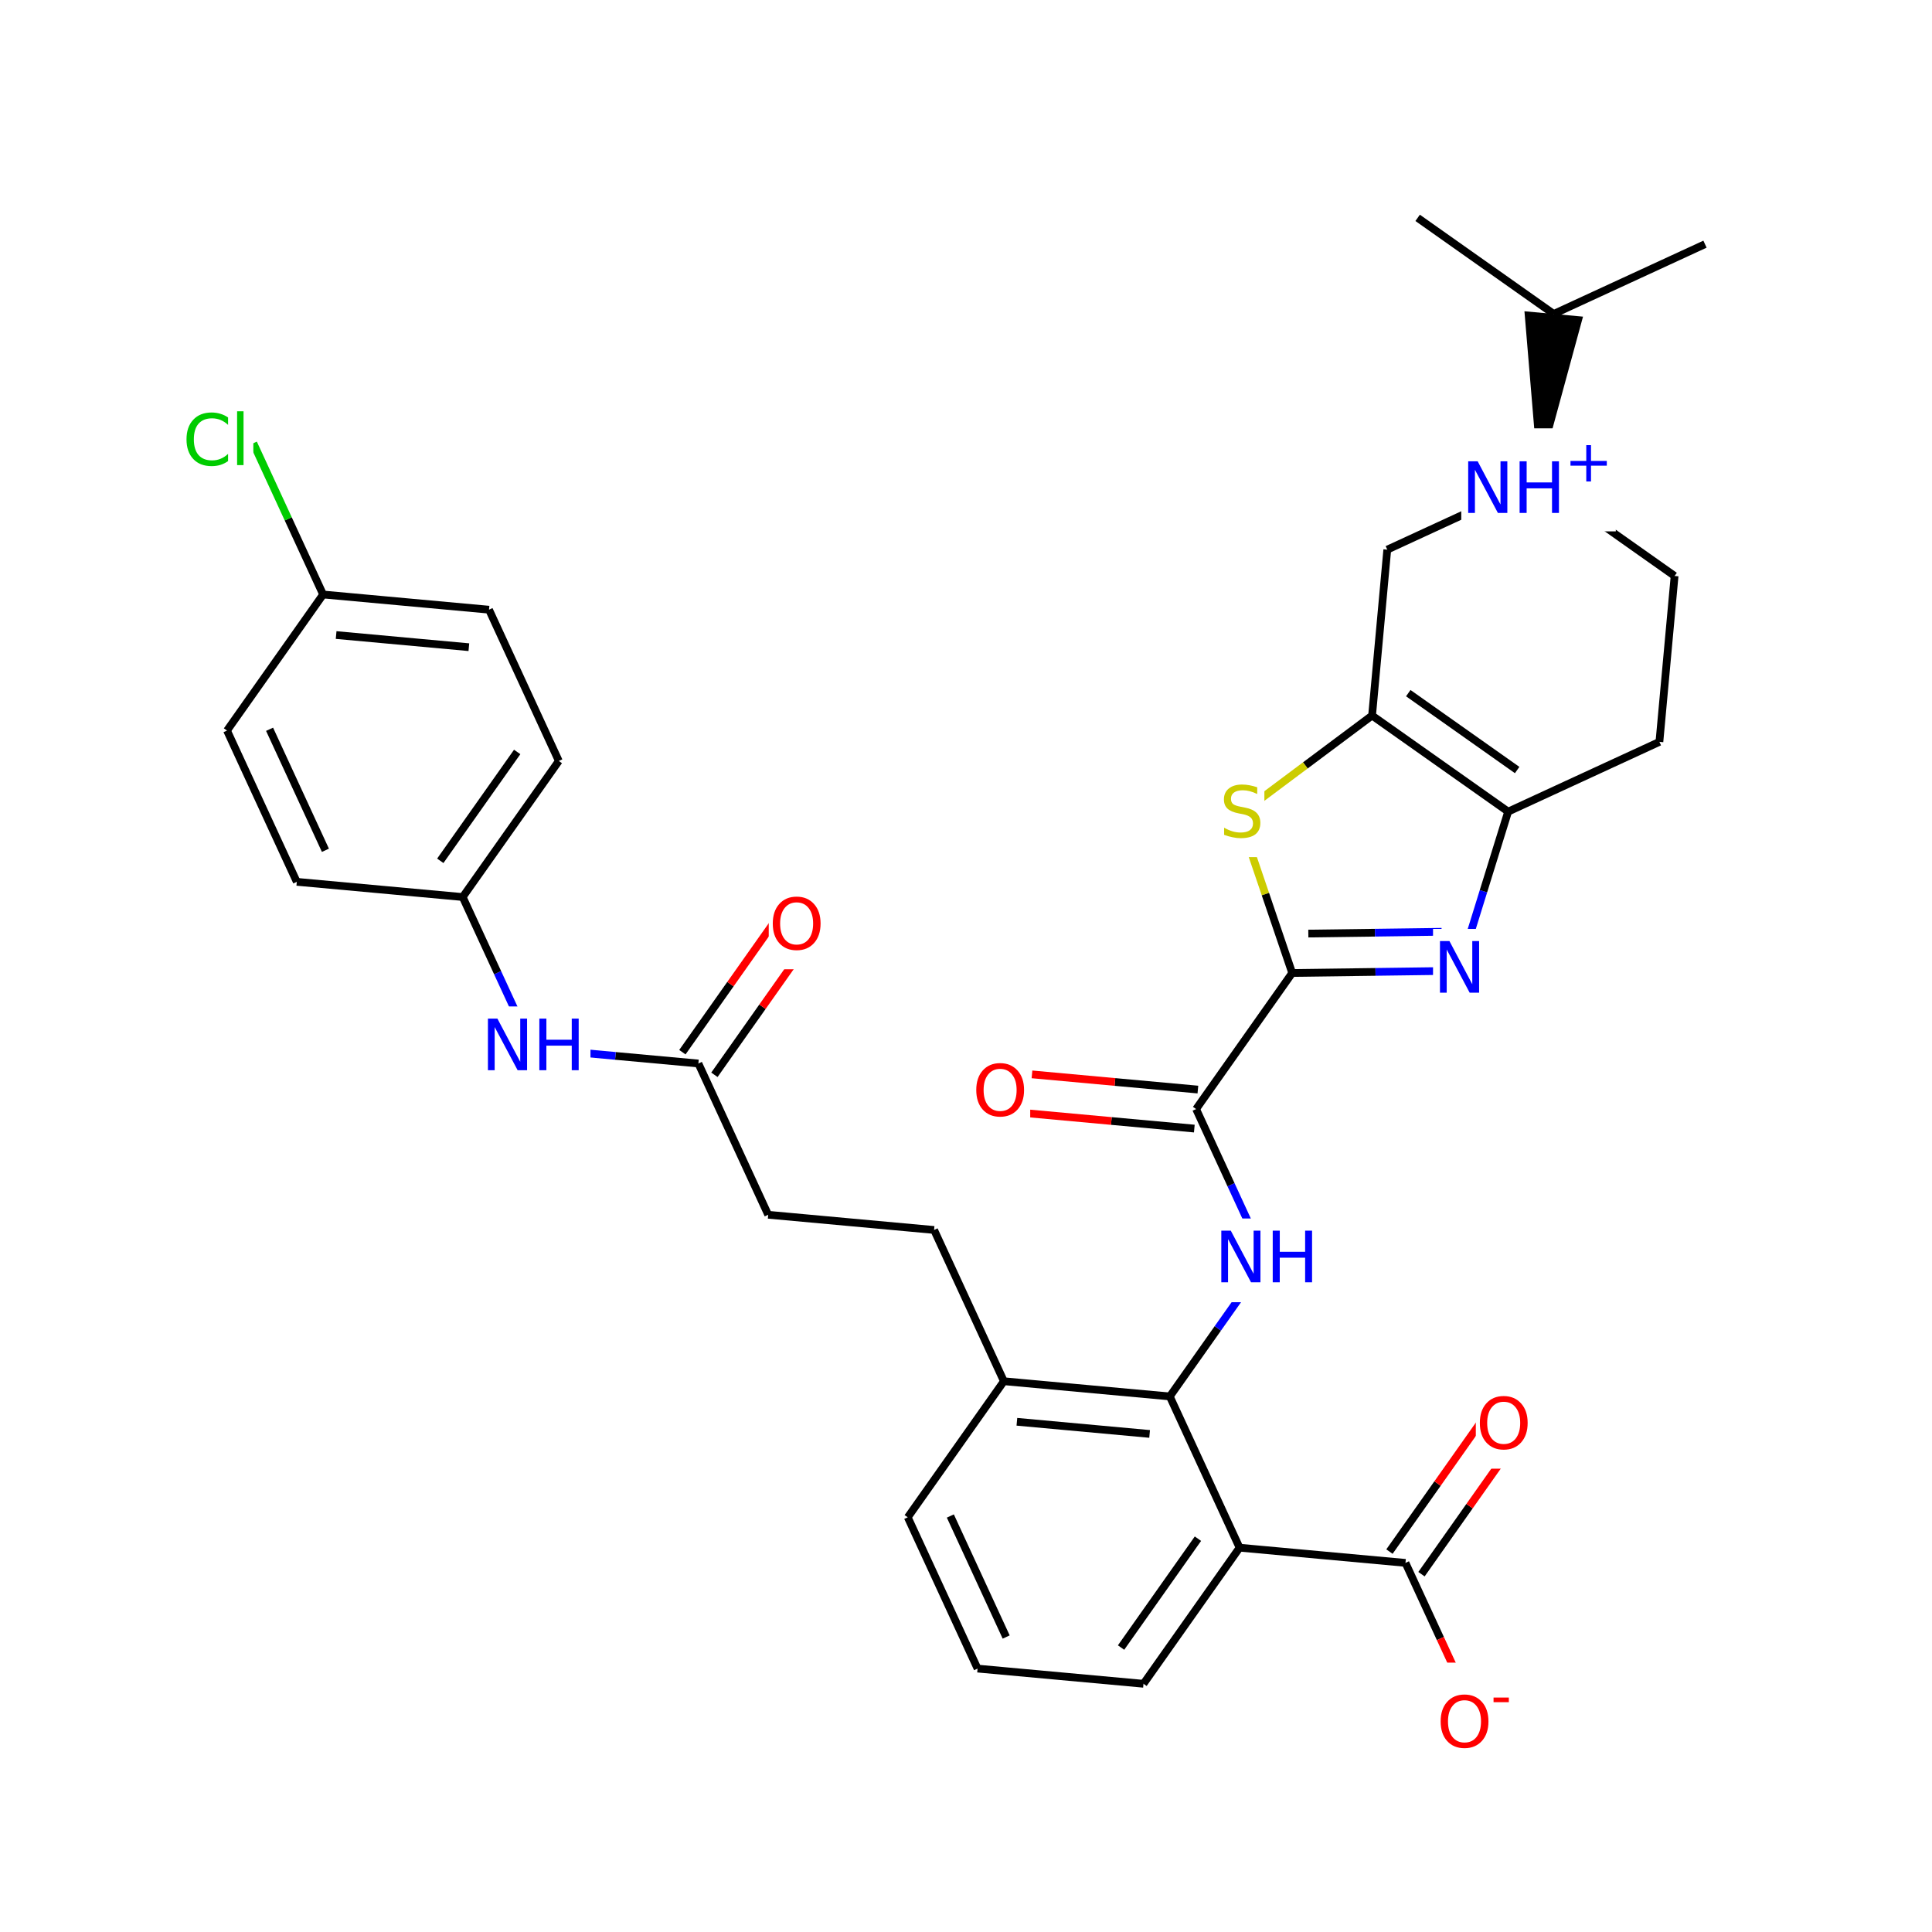 <svg xmlns="http://www.w3.org/2000/svg" xmlns:xlink="http://www.w3.org/1999/xlink" width="300pt" height="300pt" viewBox="0 0 300 300"><defs><symbol overflow="visible"><path d="M.547 1.938V-7.75h5.5v9.688zm.625-.61h4.266v-8.47H1.171zm0 0"/></symbol><symbol overflow="visible" id="a"><path d="M4.328-7.28c-.78 0-1.406.296-1.875.89-.46.585-.687 1.382-.687 2.39 0 1.012.226 1.813.687 2.406.47.586 1.094.875 1.875.875.79 0 1.414-.288 1.875-.874.457-.593.688-1.394.688-2.406 0-1.008-.23-1.805-.687-2.39-.46-.594-1.086-.89-1.875-.89zm0-.892c1.125 0 2.024.383 2.703 1.14C7.708-6.28 8.048-5.27 8.048-4c0 1.262-.34 2.273-1.016 3.03C6.353-.22 5.454.157 4.33.157S2.3-.22 1.625-.97c-.668-.75-1-1.757-1-3.03 0-1.27.332-2.28 1-3.03.676-.76 1.578-1.142 2.703-1.142zm0 0"/></symbol><symbol overflow="visible" id="c"><path d="M1.078-8.016h1.47l3.546 6.704v-6.704h1.062V0H5.688L2.124-6.703V0H1.078zm0 0"/></symbol><symbol overflow="visible" id="d"><path d="M1.078-8.016h1.094v3.282H6.11v-3.282h1.077V0H6.11v-3.813H2.17V0H1.078zm0 0"/></symbol><symbol overflow="visible" id="e"><path d="M7.078-7.406v1.156c-.367-.344-.758-.598-1.172-.766-.406-.164-.843-.25-1.312-.25-.918 0-1.62.282-2.11.844-.48.555-.718 1.36-.718 2.422 0 1.055.238 1.86.718 2.422.49.562 1.192.844 2.11.844.468 0 .906-.082 1.312-.25.414-.164.805-.422 1.172-.766v1.125c-.375.262-.777.46-1.203.594-.418.124-.867.186-1.344.186-1.21 0-2.163-.367-2.858-1.11C.972-1.703.625-2.718.625-4c0-1.29.348-2.305 1.047-3.047.695-.75 1.648-1.125 2.86-1.125.476 0 .93.07 1.36.203.424.126.82.314 1.186.564zm0 0"/></symbol><symbol overflow="visible" id="f"><path d="M1.03-8.36h1V0h-1zm0 0"/></symbol><symbol overflow="visible" id="h"><path d="M5.89-7.75v1.047c-.417-.195-.808-.344-1.17-.438-.368-.094-.72-.14-1.064-.14-.586 0-1.04.116-1.36.343-.323.23-.483.554-.483.968 0 .357.1.626.312.814.22.18.625.324 1.22.437L4-4.593c.813.157 1.41.434 1.797.828.383.387.578.903.578 1.547 0 .783-.262 1.376-.78 1.783-.525.398-1.29.593-2.298.593-.375 0-.78-.047-1.22-.14C1.648-.066 1.208-.19.75-.36v-1.11c.445.25.88.44 1.297.564.426.125.844.187 1.25.187.625 0 1.1-.116 1.437-.358.332-.25.5-.598.5-1.047 0-.395-.12-.703-.36-.922-.24-.226-.636-.398-1.186-.515l-.657-.126c-.81-.156-1.4-.406-1.764-.75C.898-4.78.72-5.258.72-5.875c0-.707.25-1.266.75-1.672.5-.414 1.19-.625 2.077-.625.375 0 .754.04 1.14.11.395.074.797.18 1.204.312zm0 0"/></symbol><symbol overflow="visible"><path d="M.453 1.594v-7.938h4.5v7.938zm.5-.5h3.5v-6.938h-3.5zm0 0"/></symbol><symbol overflow="visible" id="b"><path d="M.438-2.828h2.374v.72H.438zm0 0"/></symbol><symbol overflow="visible" id="g"><path d="M4.14-5.64v2.452h2.454v.735H4.14V0h-.734v-2.453H.953v-.735h2.453V-5.64zm0 0"/></symbol></defs><g><path fill="#fff" d="M0 0h300v300H0z"/><path d="M192.48 240.324l25.762 2.36M192.48 240.324l-14.92 21.133M186.016 238.926l-11.938 16.906M181.645 216.836l10.835 23.488M220.727 244.44l7.46-10.565" stroke-width="1.2" stroke="#000" stroke-miterlimit="10" fill="none"/><path d="M228.188 233.875l7.464-10.566" stroke-width="1.2" stroke="#f00" stroke-miterlimit="10" fill="none"/><path d="M215.754 240.93l7.465-10.567" stroke-width="1.2" stroke="#000" stroke-miterlimit="10" fill="none"/><path d="M223.22 230.363l7.46-10.566" stroke-width="1.2" stroke="#f00" stroke-miterlimit="10" fill="none"/><path d="M218.242 242.684l5.418 11.746" stroke-width="1.2" stroke="#000" stroke-miterlimit="10" fill="none"/><path d="M223.66 254.43l5.418 11.742" stroke-width="1.2" stroke="#f00" stroke-miterlimit="10" fill="none"/><path d="M229.164 215.055h9v13h-9zm0 0" fill="#fff"/><use xlink:href="#a" x="229.164" y="224.956" fill="#f00"/><path d="M223.078 258.172h12v16h-12zm0 0" fill="#fff"/><use xlink:href="#a" x="223.078" y="271.305" fill="#f00"/><use xlink:href="#b" x="231.479" y="266.422" fill="#f00"/><path d="M177.56 261.457l-25.763-2.36M151.797 259.098l-10.84-23.493M156.238 254.195l-8.668-18.79M140.957 235.605l14.926-21.128M155.883 214.477l-10.84-23.49M155.883 214.477l25.762 2.36M157.902 220.773l20.61 1.887M145.043 190.988l-25.758-2.36M119.285 188.63l-10.84-23.49M110.934 166.895l7.46-10.567" stroke-width="1.2" stroke="#000" stroke-miterlimit="10" fill="none"/><path d="M118.395 156.328l7.46-10.562" stroke-width="1.2" stroke="#f00" stroke-miterlimit="10" fill="none"/><path d="M105.96 163.383l7.462-10.567" stroke-width="1.2" stroke="#000" stroke-miterlimit="10" fill="none"/><path d="M113.422 152.816l7.46-10.562" stroke-width="1.2" stroke="#f00" stroke-miterlimit="10" fill="none"/><path d="M108.445 165.14l-12.88-1.18" stroke-width="1.2" stroke="#000" stroke-miterlimit="10" fill="none"/><path d="M95.566 163.96l-12.88-1.18" stroke-width="1.2" stroke="#00f" stroke-miterlimit="10" fill="none"/><path d="M119.37 137.508h9v13h-9zm0 0" fill="#fff"/><use xlink:href="#a" x="119.371" y="147.409" fill="#f00"/><path d="M82.688 162.78l-5.422-11.745" stroke-width="1.2" stroke="#00f" stroke-miterlimit="10" fill="none"/><path d="M77.266 151.035l-5.418-11.746" stroke-width="1.2" stroke="#000" stroke-miterlimit="10" fill="none"/><path d="M74.688 156.28h17v13h-17zm0 0" fill="#fff"/><g fill="#00f"><use xlink:href="#c" x="74.688" y="166.183"/><use xlink:href="#d" x="82.671" y="166.183"/></g><path d="M71.848 139.29l14.925-21.13M68.367 133.668l11.942-16.906M46.086 136.93l25.762 2.36M86.773 118.16l-10.84-23.488M75.934 94.672l-25.762-2.36M72.805 100.496l-20.61-1.887M50.172 92.313l-5.418-11.747" stroke-width="1.2" stroke="#000" stroke-miterlimit="10" fill="none"/><path d="M44.754 80.566l-5.418-11.742" stroke-width="1.2" stroke="#0c0" stroke-miterlimit="10" fill="none"/><path d="M50.172 92.313L35.25 113.44" stroke-width="1.2" stroke="#000" stroke-miterlimit="10" fill="none"/><path d="M28.336 62.324h11v13h-11zm0 0" fill="#fff"/><g fill="#0c0"><use xlink:href="#e" x="28.336" y="72.226"/><use xlink:href="#f" x="35.787" y="72.226"/></g><path d="M35.25 113.44l10.836 23.49M41.86 113.242l8.67 18.79M181.645 216.836l7.46-10.566" stroke-width="1.2" stroke="#000" stroke-miterlimit="10" fill="none"/><path d="M189.105 206.27l7.46-10.563M196.566 195.707l-5.418-11.746" stroke-width="1.2" stroke="#00f" stroke-miterlimit="10" fill="none"/><path d="M191.148 183.96l-5.418-11.745" stroke-width="1.2" stroke="#000" stroke-miterlimit="10" fill="none"/><path d="M188.566 189.207h17v13h-17zm0 0" fill="#fff"/><g fill="#00f"><use xlink:href="#c" x="188.566" y="199.108"/><use xlink:href="#d" x="196.55" y="199.108"/></g><path d="M186.008 169.188l-12.883-1.18" stroke-width="1.2" stroke="#000" stroke-miterlimit="10" fill="none"/><path d="M173.125 168.008l-12.88-1.18" stroke-width="1.2" stroke="#f00" stroke-miterlimit="10" fill="none"/><path d="M185.453 175.246l-12.883-1.18" stroke-width="1.2" stroke="#000" stroke-miterlimit="10" fill="none"/><path d="M172.57 174.066l-12.88-1.18" stroke-width="1.2" stroke="#f00" stroke-miterlimit="10" fill="none"/><path d="M185.73 172.215l14.922-21.13" stroke-width="1.2" stroke="#000" stroke-miterlimit="10" fill="none"/><path d="M150.97 163.36h9v13h-9zm0 0" fill="#fff"/><use xlink:href="#a" x="150.969" y="173.261" fill="#f00"/><path d="M200.652 151.086l12.934-.172" stroke-width="1.2" stroke="#000" stroke-miterlimit="10" fill="none"/><path d="M213.586 150.914l12.934-.172" stroke-width="1.2" stroke="#00f" stroke-miterlimit="10" fill="none"/><path d="M203.156 144.965l10.348-.137" stroke-width="1.2" stroke="#000" stroke-miterlimit="10" fill="none"/><path d="M213.504 144.828l10.348-.14" stroke-width="1.2" stroke="#00f" stroke-miterlimit="10" fill="none"/><path d="M192.332 126.594l4.16 12.246" stroke-width="1.2" stroke="#cc0" stroke-miterlimit="10" fill="none"/><path d="M196.492 138.84l4.16 12.246" stroke-width="1.2" stroke="#000" stroke-miterlimit="10" fill="none"/><path d="M226.52 150.742l3.832-12.355" stroke-width="1.2" stroke="#00f" stroke-miterlimit="10" fill="none"/><path d="M230.352 138.387l3.832-12.356" stroke-width="1.2" stroke="#000" stroke-miterlimit="10" fill="none"/><path d="M222.52 144.242h8v13h-8zm0 0" fill="#fff"/><use xlink:href="#c" x="222.52" y="154.144" fill="#00f"/><path d="M234.184 126.03l-21.13-14.92M235.582 119.57l-16.906-11.94M257.672 115.195l-23.488 10.836M213.055 111.11l2.36-25.762M213.055 111.11l-10.364 7.742" stroke-width="1.2" stroke="#000" stroke-miterlimit="10" fill="none"/><path d="M202.69 118.852l-10.358 7.742" stroke-width="1.2" stroke="#cc0" stroke-miterlimit="10" fill="none"/><path d="M215.414 85.348l11.742-5.418" stroke-width="1.2" stroke="#000" stroke-miterlimit="10" fill="none"/><path d="M227.156 79.93l11.746-5.418" stroke-width="1.2" stroke="#00f" stroke-miterlimit="10" fill="none"/><path d="M238.902 74.512l6.907-25.344-9.095-.836zm0 0"/><path d="M238.902 74.512l10.563 7.46" stroke-width="1.2" stroke="#00f" stroke-miterlimit="10" fill="none"/><path d="M249.465 81.973l10.566 7.46" stroke-width="1.2" stroke="#000" stroke-miterlimit="10" fill="none"/><path d="M226.902 66.512h24v16h-24zm0 0" fill="#fff"/><g fill="#00f"><use xlink:href="#c" x="226.902" y="79.645"/><use xlink:href="#d" x="234.886" y="79.645"/></g><use xlink:href="#g" x="242.91" y="74.762" fill="#00f"/><path d="M241.262 48.75L220.13 33.828M241.262 48.75l23.488-10.836M260.03 89.434l-2.358 25.76" stroke-width="1.2" stroke="#000" stroke-miterlimit="10" fill="none"/><path d="M189.332 120.094h7v13h-7zm0 0" fill="#fff"/><use xlink:href="#h" x="189.332" y="129.995" fill="#cc0"/></g></svg>